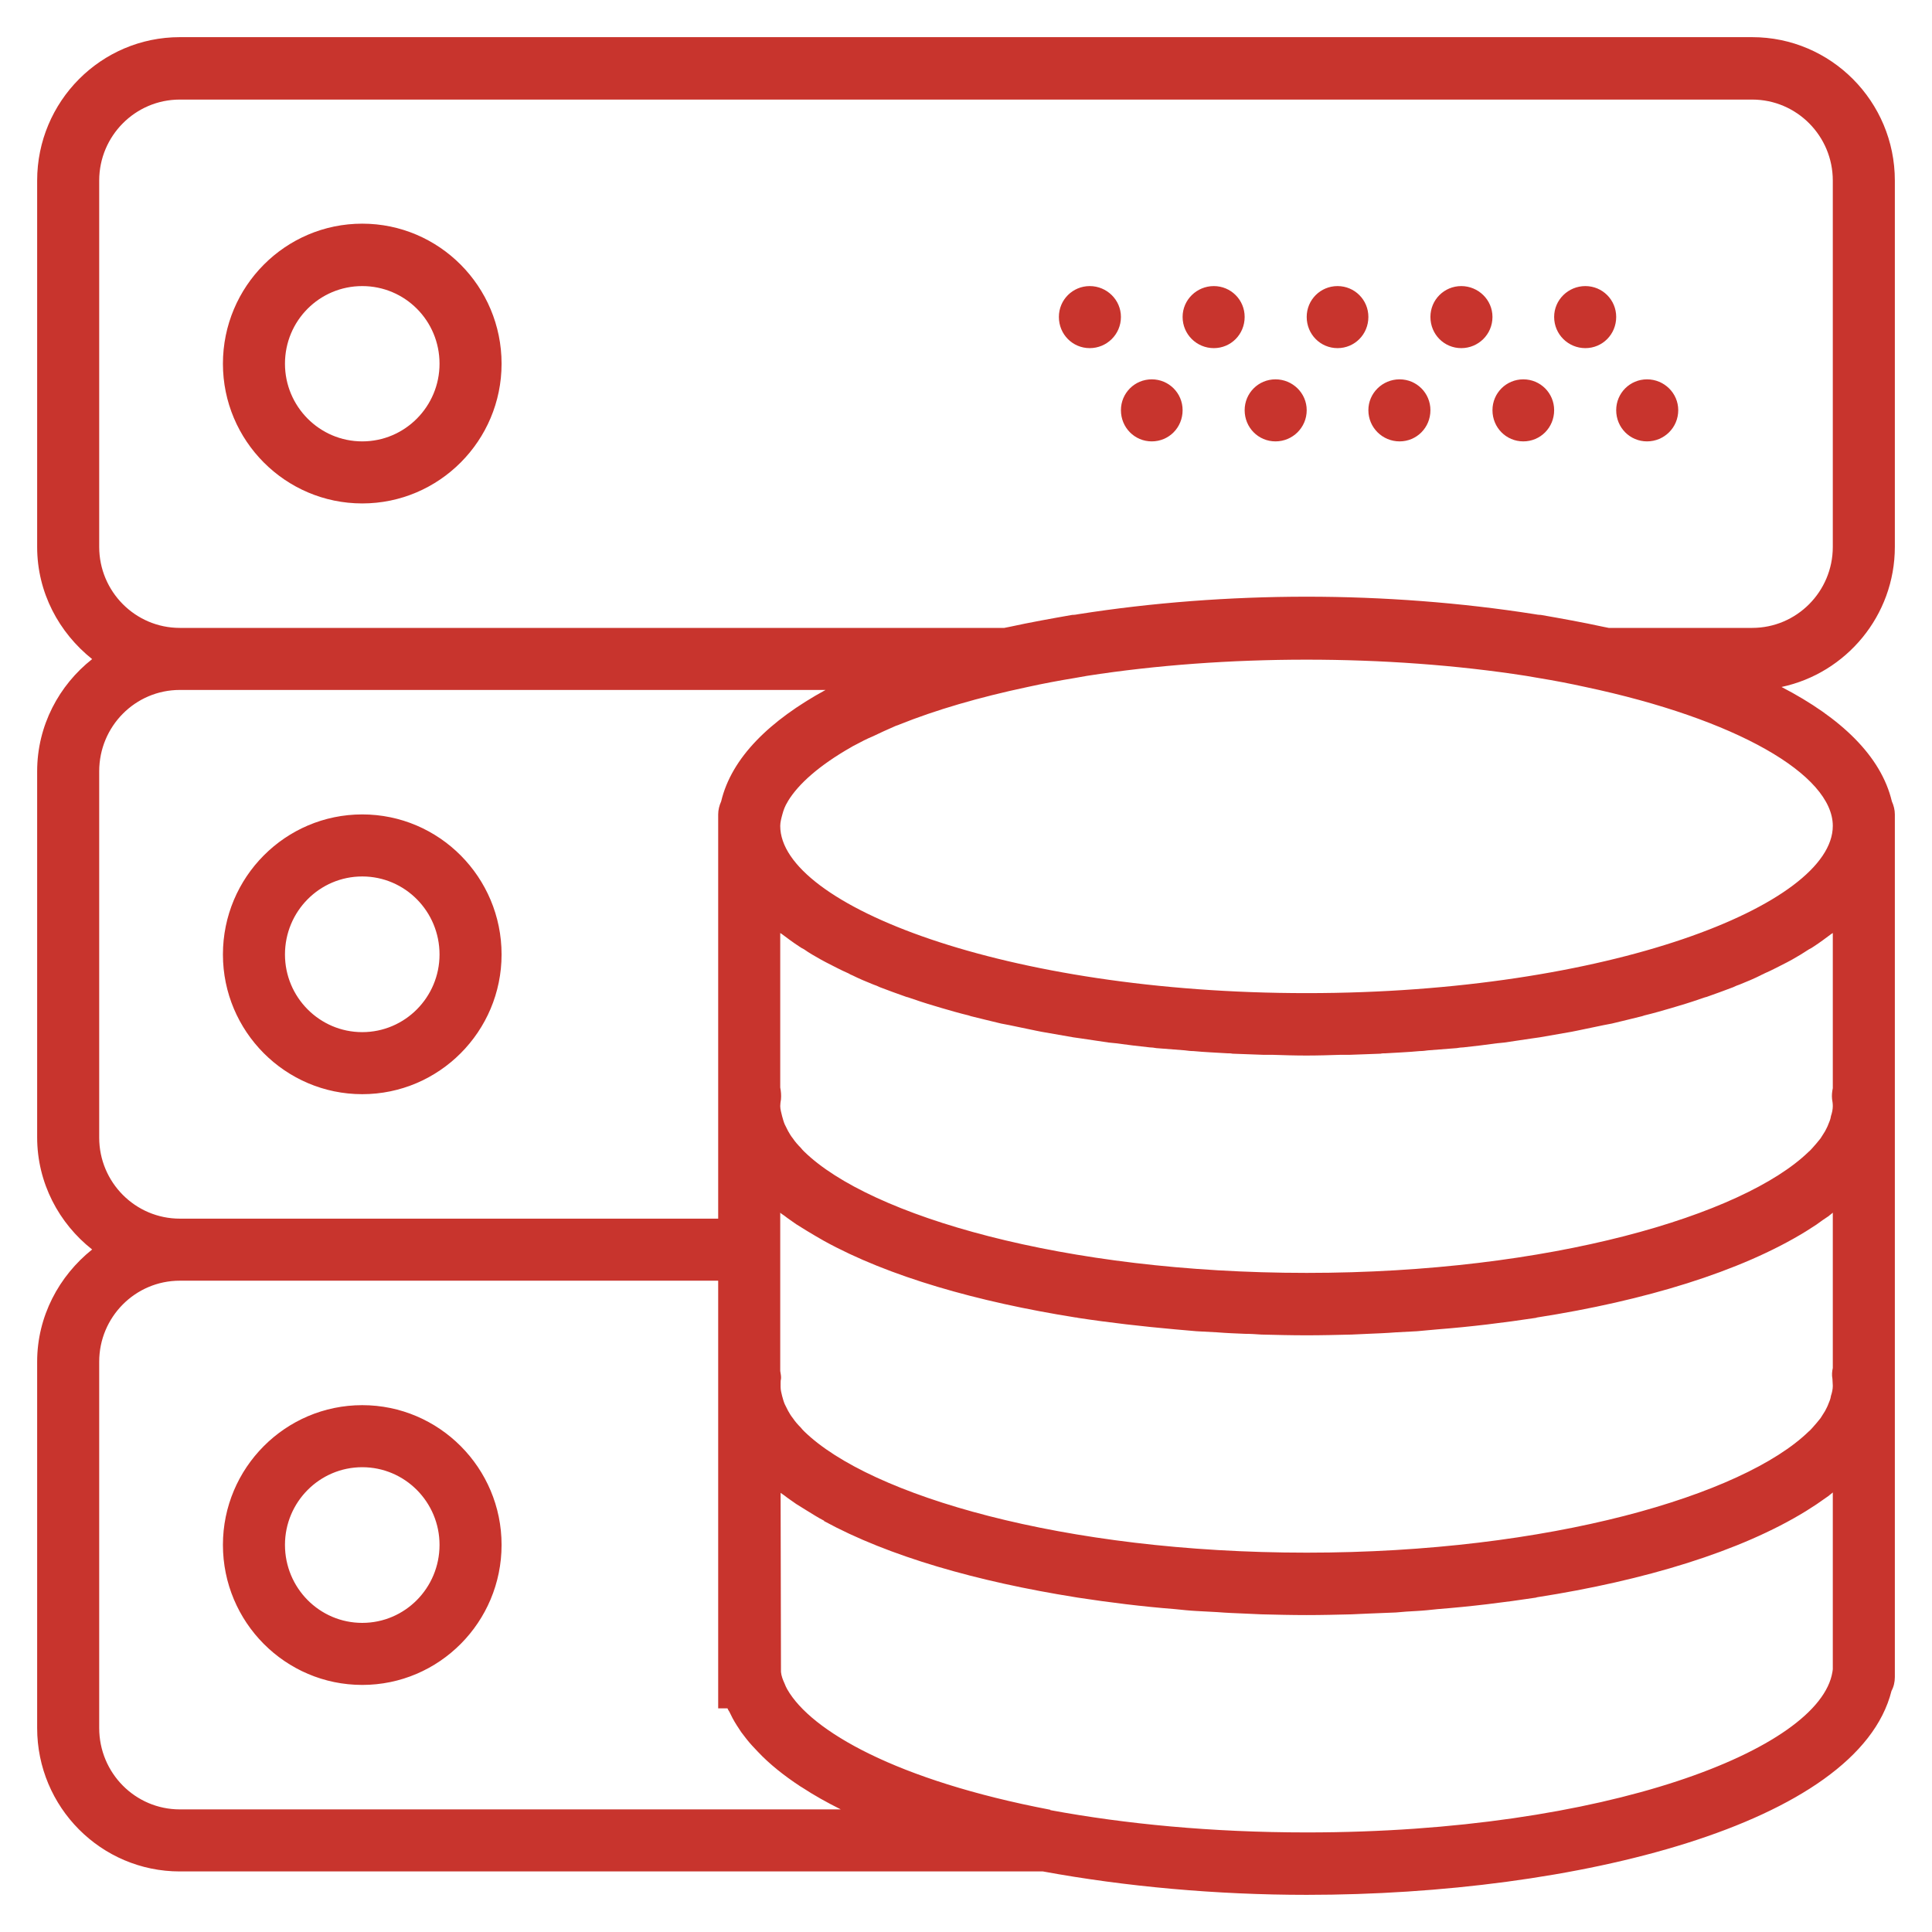 <svg xmlns="http://www.w3.org/2000/svg" viewBox="0 0 52 52" width="52" height="52">
	<style>
		tspan { white-space:pre }
		.shp0 { fill: #c8342d } 
	</style>
	<g id="our services">
		<g id="item6">
			<g id="content">
				<path id="Forma 1" class="shp0" d="M9.75 6.02C7.68 6.02 6 7.71 6 9.79C6 11.86 7.68 13.55 9.75 13.55C11.82 13.55 13.5 11.86 13.5 9.79C13.5 7.71 11.82 6.02 9.75 6.02ZM9.75 11.88C8.6 11.88 7.67 10.94 7.67 9.79C7.67 8.63 8.6 7.7 9.75 7.7C10.9 7.7 11.83 8.63 11.83 9.79C11.83 10.94 10.9 11.88 9.75 11.88ZM42.67 7.7C43.13 7.7 43.5 8.07 43.5 8.53C43.5 9 43.13 9.37 42.67 9.37C42.21 9.37 41.83 9 41.83 8.53C41.83 8.07 42.21 7.7 42.67 7.7ZM39.33 7.7C39.79 7.7 40.17 8.07 40.17 8.53C40.17 9 39.79 9.37 39.33 9.37C38.87 9.37 38.5 9 38.5 8.53C38.5 8.07 38.87 7.7 39.33 7.7ZM44.33 10.21C44.79 10.21 45.17 10.58 45.17 11.04C45.17 11.51 44.79 11.88 44.33 11.88C43.87 11.88 43.5 11.51 43.5 11.04C43.5 10.58 43.87 10.21 44.33 10.21ZM41 10.21C41.46 10.21 41.83 10.58 41.83 11.04C41.83 11.51 41.46 11.88 41 11.88C40.54 11.88 40.17 11.51 40.17 11.04C40.17 10.58 40.54 10.21 41 10.21ZM36 7.7C36.46 7.7 36.83 8.07 36.83 8.53C36.83 9 36.46 9.37 36 9.37C35.54 9.37 35.17 9 35.17 8.53C35.17 8.07 35.54 7.7 36 7.7ZM37.67 10.21C38.13 10.21 38.5 10.58 38.5 11.04C38.5 11.51 38.13 11.88 37.67 11.88C37.21 11.88 36.83 11.51 36.83 11.04C36.83 10.58 37.21 10.21 37.67 10.21ZM32.67 7.7C33.13 7.7 33.5 8.07 33.5 8.53C33.5 9 33.13 9.37 32.67 9.37C32.21 9.37 31.83 9 31.83 8.53C31.83 8.07 32.21 7.7 32.67 7.7ZM34.33 10.21C34.79 10.21 35.17 10.58 35.17 11.04C35.17 11.51 34.79 11.88 34.33 11.88C33.87 11.88 33.5 11.51 33.5 11.04C33.5 10.58 33.87 10.21 34.33 10.21ZM29.33 7.7C29.79 7.7 30.17 8.07 30.17 8.53C30.17 9 29.79 9.37 29.33 9.37C28.87 9.37 28.5 9 28.5 8.53C28.5 8.07 28.87 7.7 29.33 7.7ZM31 10.21C31.46 10.21 31.83 10.58 31.83 11.04C31.83 11.51 31.46 11.88 31 11.88C30.54 11.88 30.17 11.51 30.17 11.04C30.17 10.58 30.54 10.21 31 10.21ZM9.75 21.92C7.68 21.92 6 23.61 6 25.69C6 27.76 7.68 29.45 9.75 29.45C11.82 29.45 13.5 27.76 13.5 25.69C13.5 23.61 11.82 21.92 9.75 21.92ZM9.75 27.78C8.6 27.78 7.67 26.84 7.67 25.69C7.67 24.53 8.6 23.59 9.75 23.59C10.9 23.59 11.83 24.53 11.83 25.69C11.83 26.84 10.9 27.78 9.75 27.78ZM9.75 37.82C7.68 37.82 6 39.51 6 41.58C6 43.66 7.68 45.35 9.75 45.35C11.82 45.35 13.5 43.66 13.5 41.58C13.5 39.51 11.82 37.82 9.75 37.82ZM9.75 43.68C8.6 43.68 7.67 42.74 7.67 41.58C7.67 40.43 8.6 39.49 9.75 39.49C10.9 39.49 11.83 40.43 11.83 41.58C11.83 42.74 10.9 43.68 9.75 43.68ZM51 14.72L51 4.86C51 2.73 49.28 1 47.16 1L4.84 1C2.72 1 1 2.73 1 4.86L1 14.72C1 15.95 1.59 17.03 2.48 17.74C1.59 18.44 1 19.53 1 20.76L1 30.61C1 31.84 1.59 32.93 2.48 33.63C1.59 34.34 1 35.43 1 36.65L1 46.51C1 48.64 2.72 50.37 4.84 50.37L28.07 50.37C30.3 50.78 32.75 51 35.17 51C42.39 51 50.01 49.11 50.91 45.51C50.97 45.4 51 45.27 51 45.14L51 37.61L51 37.3L51 36.98L51 30.08L51 29.77L51 29.45L51 22.23L51 21.92C51 21.8 50.97 21.68 50.92 21.57C50.63 20.35 49.55 19.32 47.95 18.49C49.69 18.12 51 16.57 51 14.72ZM2.67 30.62L2.67 20.76C2.67 19.55 3.64 18.57 4.84 18.57L22.22 18.57C20.72 19.39 19.69 20.39 19.41 21.57C19.36 21.68 19.33 21.8 19.33 21.92L19.33 22.23L19.33 29.45L19.33 29.77L19.33 30.08L19.33 32.8L4.84 32.8C3.64 32.8 2.67 31.82 2.67 30.62ZM21.52 25.48C21.56 25.51 21.6 25.53 21.64 25.55C21.78 25.65 21.94 25.74 22.1 25.83C22.14 25.85 22.19 25.88 22.23 25.9C22.43 26 22.63 26.11 22.84 26.2C22.87 26.22 22.91 26.24 22.94 26.25C23.12 26.34 23.31 26.42 23.51 26.5C23.57 26.52 23.62 26.54 23.68 26.57C23.91 26.66 24.14 26.74 24.39 26.83C24.4 26.83 24.41 26.84 24.43 26.84C24.66 26.92 24.9 27 25.14 27.07C25.2 27.09 25.27 27.11 25.34 27.13C25.58 27.2 25.82 27.27 26.07 27.33C26.09 27.34 26.11 27.34 26.13 27.35C26.4 27.42 26.67 27.48 26.95 27.55C27.02 27.56 27.09 27.58 27.16 27.59C27.4 27.64 27.64 27.69 27.88 27.74C27.93 27.75 27.98 27.76 28.03 27.77C28.31 27.82 28.6 27.87 28.89 27.92C28.96 27.93 29.03 27.94 29.1 27.95C29.35 27.99 29.59 28.02 29.84 28.06C29.9 28.07 29.97 28.07 30.04 28.08C30.34 28.12 30.64 28.16 30.94 28.19C31 28.19 31.06 28.2 31.12 28.21C31.38 28.23 31.63 28.25 31.89 28.27C31.97 28.28 32.04 28.29 32.12 28.29C32.43 28.32 32.73 28.33 33.04 28.35C33.08 28.35 33.13 28.35 33.17 28.36C33.44 28.37 33.72 28.38 33.99 28.39C34.07 28.39 34.15 28.39 34.23 28.39C34.54 28.4 34.85 28.41 35.16 28.41C35.47 28.41 35.79 28.4 36.1 28.39C36.18 28.39 36.26 28.39 36.34 28.39C36.61 28.38 36.88 28.37 37.16 28.36C37.2 28.35 37.24 28.35 37.29 28.35C37.6 28.33 37.9 28.32 38.21 28.29C38.29 28.29 38.36 28.28 38.44 28.27C38.7 28.25 38.95 28.23 39.21 28.21C39.27 28.2 39.33 28.19 39.39 28.19C39.69 28.16 39.99 28.12 40.29 28.08C40.36 28.07 40.43 28.07 40.49 28.06C40.74 28.02 40.98 27.99 41.23 27.95C41.3 27.94 41.37 27.93 41.44 27.92C41.73 27.87 42.02 27.82 42.3 27.77C42.35 27.76 42.4 27.75 42.45 27.74C42.69 27.69 42.93 27.64 43.17 27.59C43.24 27.58 43.31 27.56 43.38 27.55C43.66 27.48 43.93 27.42 44.2 27.35C44.22 27.34 44.24 27.34 44.26 27.33C44.51 27.27 44.75 27.2 44.99 27.13C45.06 27.11 45.13 27.09 45.19 27.07C45.43 27 45.67 26.92 45.9 26.84C45.92 26.84 45.93 26.83 45.94 26.83C46.19 26.74 46.42 26.66 46.65 26.57C46.71 26.54 46.76 26.52 46.82 26.5C47.02 26.42 47.21 26.34 47.39 26.25C47.42 26.23 47.46 26.22 47.49 26.2C47.7 26.11 47.9 26 48.1 25.9C48.14 25.88 48.19 25.85 48.23 25.83C48.39 25.74 48.54 25.65 48.69 25.55C48.73 25.53 48.77 25.51 48.81 25.48C48.98 25.37 49.14 25.25 49.3 25.13C49.31 25.13 49.32 25.12 49.33 25.11L49.33 29.29C49.31 29.38 49.3 29.48 49.31 29.58C49.32 29.64 49.33 29.7 49.33 29.77C49.33 29.86 49.31 29.95 49.28 30.04C49.27 30.12 49.24 30.19 49.21 30.26C49.19 30.32 49.15 30.39 49.12 30.45C49.08 30.51 49.04 30.58 49 30.64C48.93 30.73 48.86 30.81 48.78 30.9C48.75 30.93 48.72 30.97 48.68 31C46.92 32.71 41.71 34.26 35.17 34.26C28.62 34.26 23.42 32.72 21.65 31C21.62 30.97 21.58 30.93 21.55 30.89C21.47 30.81 21.4 30.73 21.34 30.64C21.29 30.58 21.25 30.51 21.21 30.44C21.18 30.38 21.15 30.32 21.12 30.26C21.09 30.19 21.07 30.11 21.05 30.04C21.03 29.95 21 29.86 21 29.77C21 29.71 21.01 29.65 21.02 29.59C21.03 29.48 21.02 29.37 21 29.27L21 25.11C21.01 25.12 21.02 25.13 21.03 25.13C21.19 25.25 21.35 25.37 21.52 25.48ZM49.21 37.79C49.19 37.85 49.15 37.92 49.12 37.98C49.08 38.04 49.04 38.11 49 38.17C48.93 38.26 48.86 38.34 48.78 38.43C48.75 38.46 48.72 38.5 48.68 38.53C46.92 40.24 41.71 41.79 35.17 41.79C28.62 41.79 23.42 40.25 21.65 38.53C21.62 38.5 21.58 38.46 21.55 38.42C21.47 38.34 21.4 38.26 21.34 38.17C21.29 38.11 21.25 38.04 21.21 37.97C21.18 37.91 21.15 37.85 21.12 37.79C21.09 37.72 21.07 37.64 21.05 37.57C21.03 37.49 21.01 37.41 21.01 37.33L21.01 37.23C21.01 37.19 21.01 37.15 21.02 37.12C21.03 37.05 21.01 36.97 21 36.9L21 32.8L21 32.64C21.03 32.67 21.07 32.69 21.11 32.72C21.21 32.8 21.32 32.87 21.43 32.95C21.53 33.01 21.62 33.07 21.72 33.13C21.87 33.22 22.02 33.31 22.18 33.4C22.18 33.4 22.18 33.4 22.18 33.4C23.92 34.36 26.31 35.04 28.95 35.46C28.97 35.46 28.99 35.46 29.01 35.47C29.86 35.6 30.74 35.7 31.63 35.78C31.82 35.8 32.01 35.81 32.2 35.83C32.38 35.84 32.57 35.85 32.76 35.86C33.01 35.88 33.26 35.89 33.51 35.9C33.66 35.9 33.8 35.91 33.95 35.92C34.36 35.93 34.76 35.94 35.17 35.94C35.57 35.94 35.98 35.93 36.38 35.92C36.53 35.91 36.68 35.91 36.82 35.9C37.07 35.89 37.32 35.88 37.57 35.86C37.76 35.85 37.95 35.84 38.14 35.83C38.32 35.81 38.51 35.8 38.69 35.78C39.59 35.71 40.48 35.6 41.34 35.47C41.35 35.47 41.36 35.46 41.37 35.46C44.26 35.01 46.84 34.23 48.61 33.14C48.7 33.08 48.8 33.02 48.89 32.96C49 32.88 49.11 32.8 49.22 32.73C49.25 32.7 49.3 32.67 49.33 32.64L49.33 36.82C49.31 36.91 49.3 37.01 49.32 37.11C49.32 37.17 49.33 37.23 49.33 37.3C49.33 37.39 49.31 37.48 49.28 37.57C49.27 37.65 49.24 37.72 49.21 37.79ZM4.84 48.7C3.64 48.7 2.67 47.72 2.67 46.51L2.67 36.65C2.67 35.45 3.64 34.47 4.84 34.47L19.33 34.47L19.33 36.98L19.33 37.3L19.33 37.61L19.33 45.14L19.33 45.98L19.58 45.98C19.59 46.01 19.61 46.04 19.63 46.07C19.66 46.13 19.69 46.19 19.72 46.25C19.79 46.38 19.87 46.5 19.95 46.62C20.04 46.74 20.13 46.86 20.24 46.98C20.29 47.03 20.34 47.09 20.4 47.15C20.71 47.48 21.1 47.79 21.54 48.08C21.56 48.09 21.57 48.1 21.59 48.11C21.91 48.32 22.25 48.51 22.63 48.7L4.84 48.7L4.84 48.7ZM49.33 44.93C49.33 44.95 49.32 44.98 49.32 45C48.98 47.09 43.21 49.32 35.17 49.32C32.6 49.32 30.27 49.09 28.27 48.72L28.27 48.71C24.13 47.92 21.83 46.59 21.19 45.47C21.19 45.47 21.19 45.47 21.19 45.47C21.16 45.42 21.14 45.37 21.12 45.32C21.07 45.21 21.03 45.11 21.02 45L21.01 40.18C21.04 40.2 21.08 40.23 21.11 40.25C21.21 40.33 21.32 40.4 21.43 40.48C21.53 40.54 21.62 40.6 21.72 40.66C21.87 40.75 22.02 40.85 22.18 40.93C22.18 40.93 22.18 40.94 22.18 40.94C23.92 41.89 26.31 42.57 28.95 42.99C28.97 42.99 28.99 43 29.01 43C29.86 43.13 30.74 43.24 31.63 43.31C31.82 43.33 32.01 43.35 32.2 43.36C32.38 43.37 32.57 43.38 32.76 43.39C33.01 43.41 33.26 43.42 33.51 43.43C33.66 43.44 33.8 43.44 33.95 43.45C34.36 43.46 34.76 43.47 35.17 43.47C35.57 43.47 35.97 43.46 36.38 43.45C36.53 43.44 36.67 43.44 36.82 43.43C37.07 43.42 37.32 43.41 37.57 43.4C37.76 43.38 37.95 43.37 38.13 43.36C38.32 43.35 38.51 43.33 38.69 43.31C39.59 43.24 40.48 43.13 41.34 43C41.35 43 41.36 42.99 41.37 42.99C44.26 42.54 46.84 41.76 48.61 40.67C48.7 40.61 48.8 40.55 48.89 40.49C49 40.41 49.11 40.34 49.22 40.26C49.25 40.23 49.3 40.2 49.33 40.17L49.33 44.93ZM49.33 22.23C49.33 24.36 43.27 26.73 35.17 26.73C27.06 26.73 21 24.36 21 22.23C21 22.13 21.03 22.02 21.06 21.91C21.09 21.8 21.13 21.69 21.2 21.58C21.2 21.57 21.21 21.57 21.21 21.56C21.49 21.1 22.05 20.6 22.91 20.11C22.94 20.09 22.98 20.07 23.02 20.05C23.17 19.97 23.32 19.89 23.49 19.82C23.68 19.73 23.87 19.64 24.08 19.55C24.12 19.53 24.17 19.52 24.21 19.5C25.18 19.11 26.34 18.77 27.66 18.49C28.07 18.4 28.49 18.32 28.92 18.25C29.03 18.23 29.14 18.21 29.26 18.19C32.99 17.61 37.34 17.61 41.07 18.19C41.19 18.21 41.3 18.23 41.42 18.25C41.85 18.32 42.26 18.4 42.67 18.49C46.73 19.35 49.33 20.85 49.33 22.23ZM49.33 14.72C49.33 15.92 48.36 16.9 47.16 16.9L43.3 16.9C43.25 16.89 43.2 16.88 43.15 16.87C42.6 16.75 42.04 16.65 41.47 16.55C41.41 16.55 41.36 16.54 41.3 16.53C39.33 16.22 37.23 16.06 35.17 16.06C33.1 16.06 31 16.22 29.03 16.53C28.98 16.54 28.92 16.55 28.86 16.55C28.29 16.65 27.73 16.75 27.18 16.87C27.13 16.88 27.08 16.89 27.03 16.9L4.84 16.9C3.64 16.9 2.67 15.92 2.67 14.72L2.67 4.86C2.67 3.66 3.64 2.68 4.84 2.68L47.16 2.68C48.36 2.68 49.33 3.66 49.33 4.86L49.33 14.72Z" />
			</g>
		</g>
	</g>
</svg>